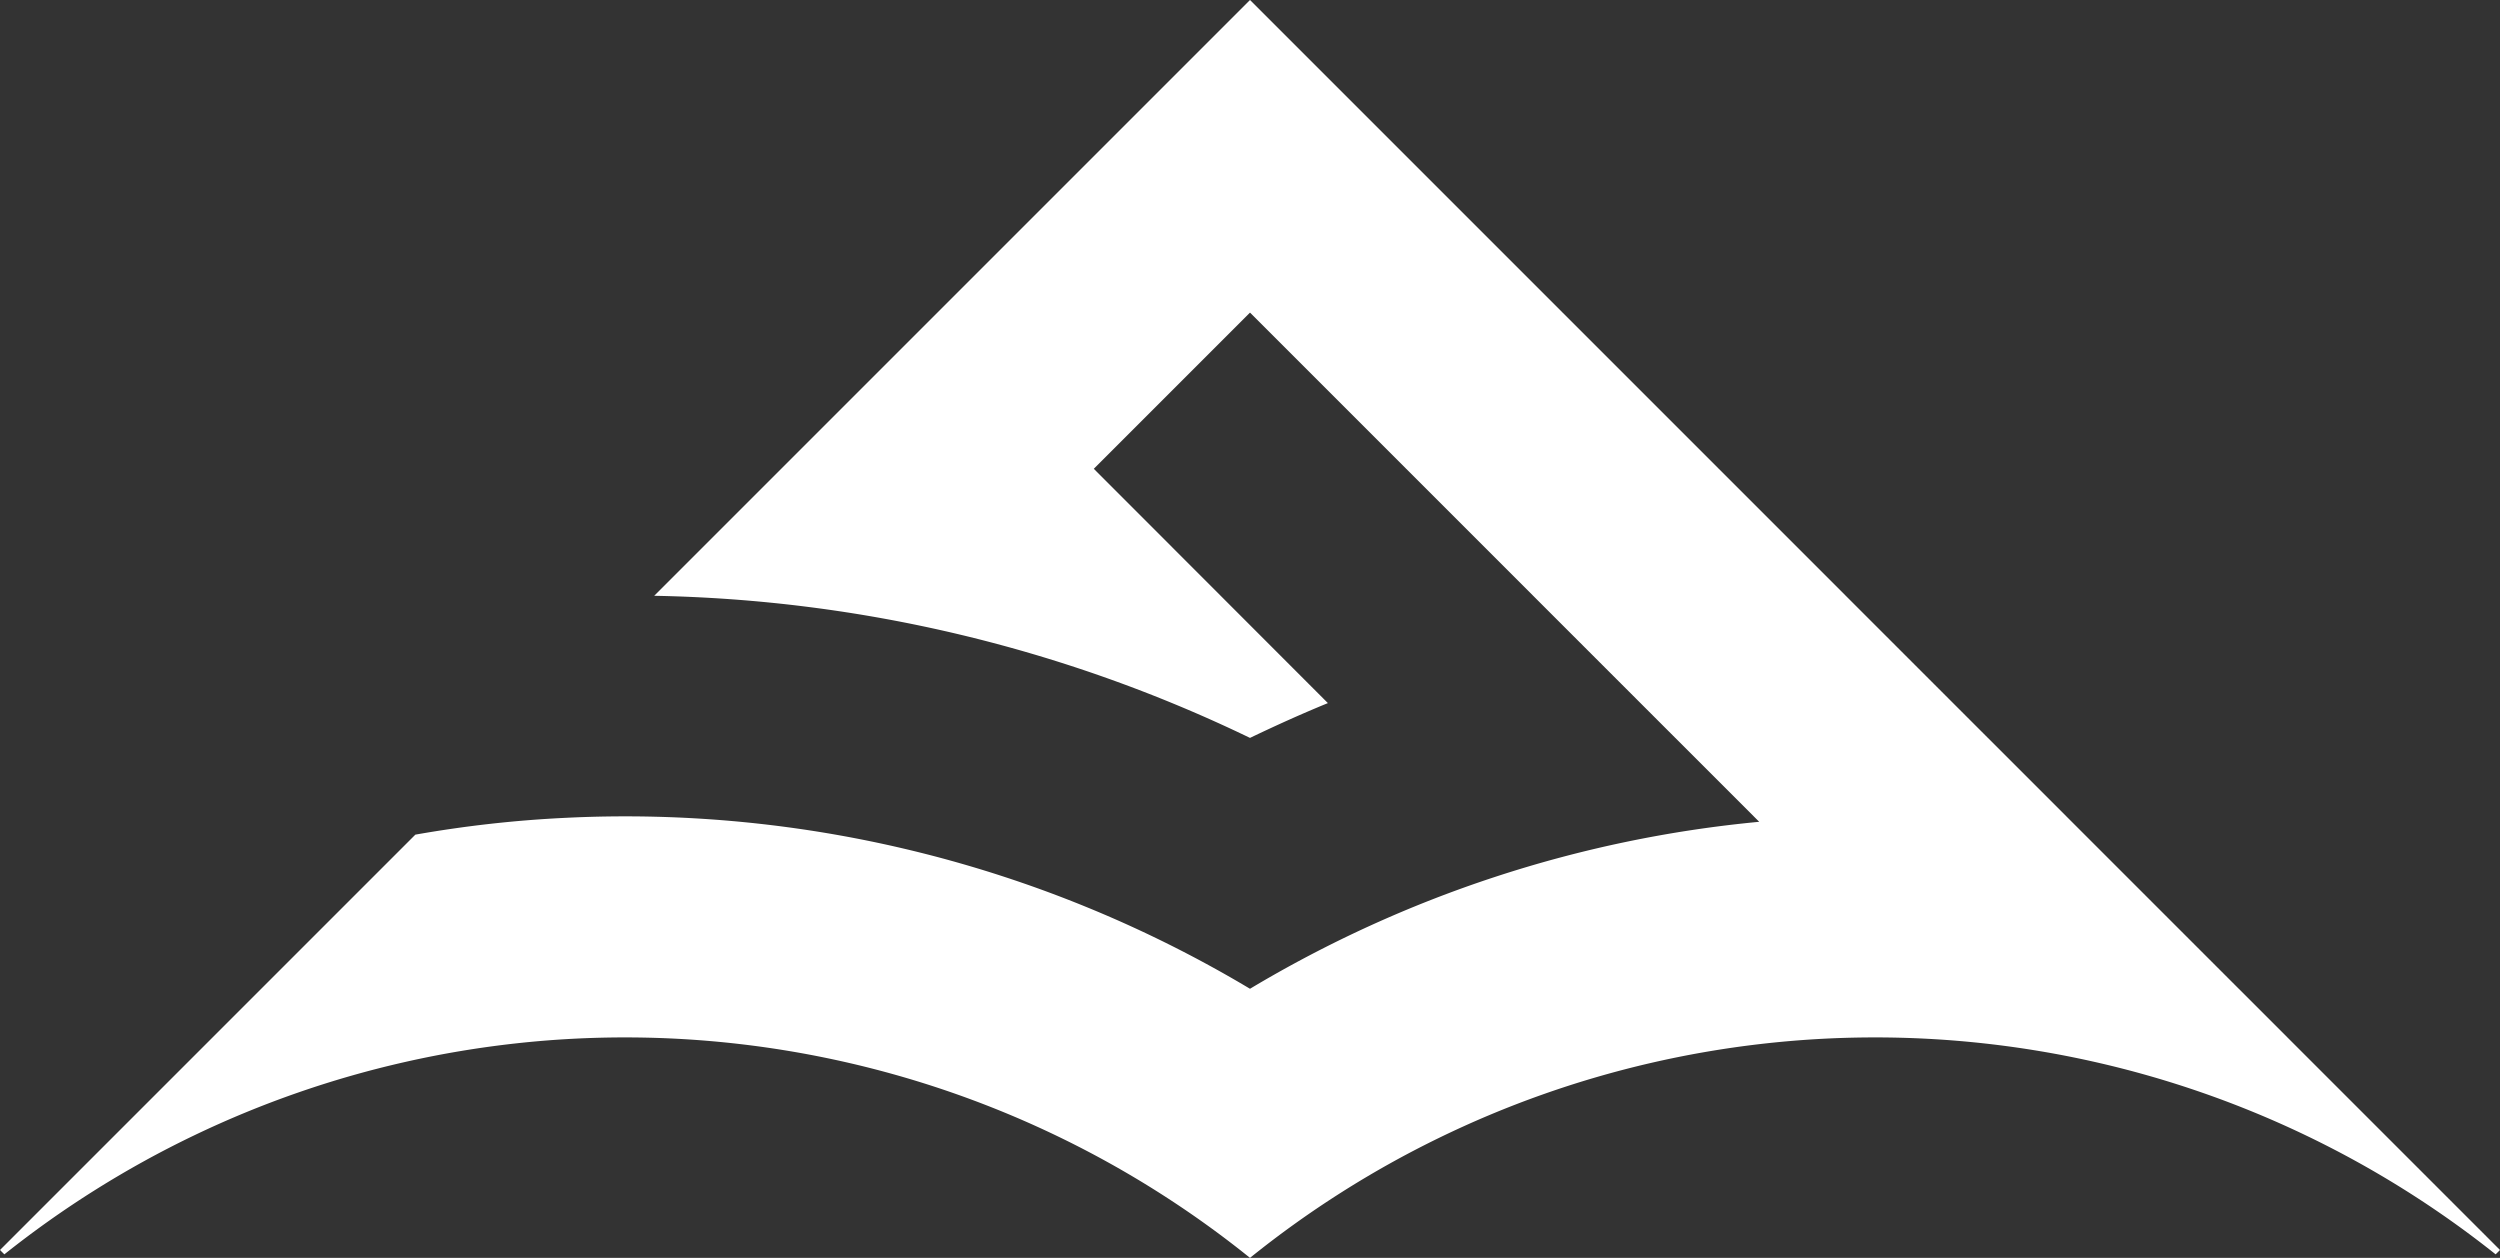 <svg id="Layer_1" data-name="Layer 1" xmlns="http://www.w3.org/2000/svg" viewBox="0 0 120.68 60.72"><rect x="0" y="0" width="120.68" height="60.72" fill="#333333" stroke="none"/><defs><style>.cls-1{fill:#fff;}</style></defs><title>leArtboard 22</title><path class="cls-1" d="M60.34,0,31.58,28.76a69,69,0,0,1,28.76,6.86c1.25-.6,2.49-1.16,3.76-1.68L52.8,22.63l7.54-7.54L84.92,39.67a58.59,58.59,0,0,0-24.58,8.06,58.79,58.79,0,0,0-33.08-8.25,57.41,57.41,0,0,0-7.21.81L0,60.34l.21.21a48.09,48.09,0,0,1,60.13.17,48.09,48.09,0,0,1,60.13-.17l.21-.21Z"/></svg>